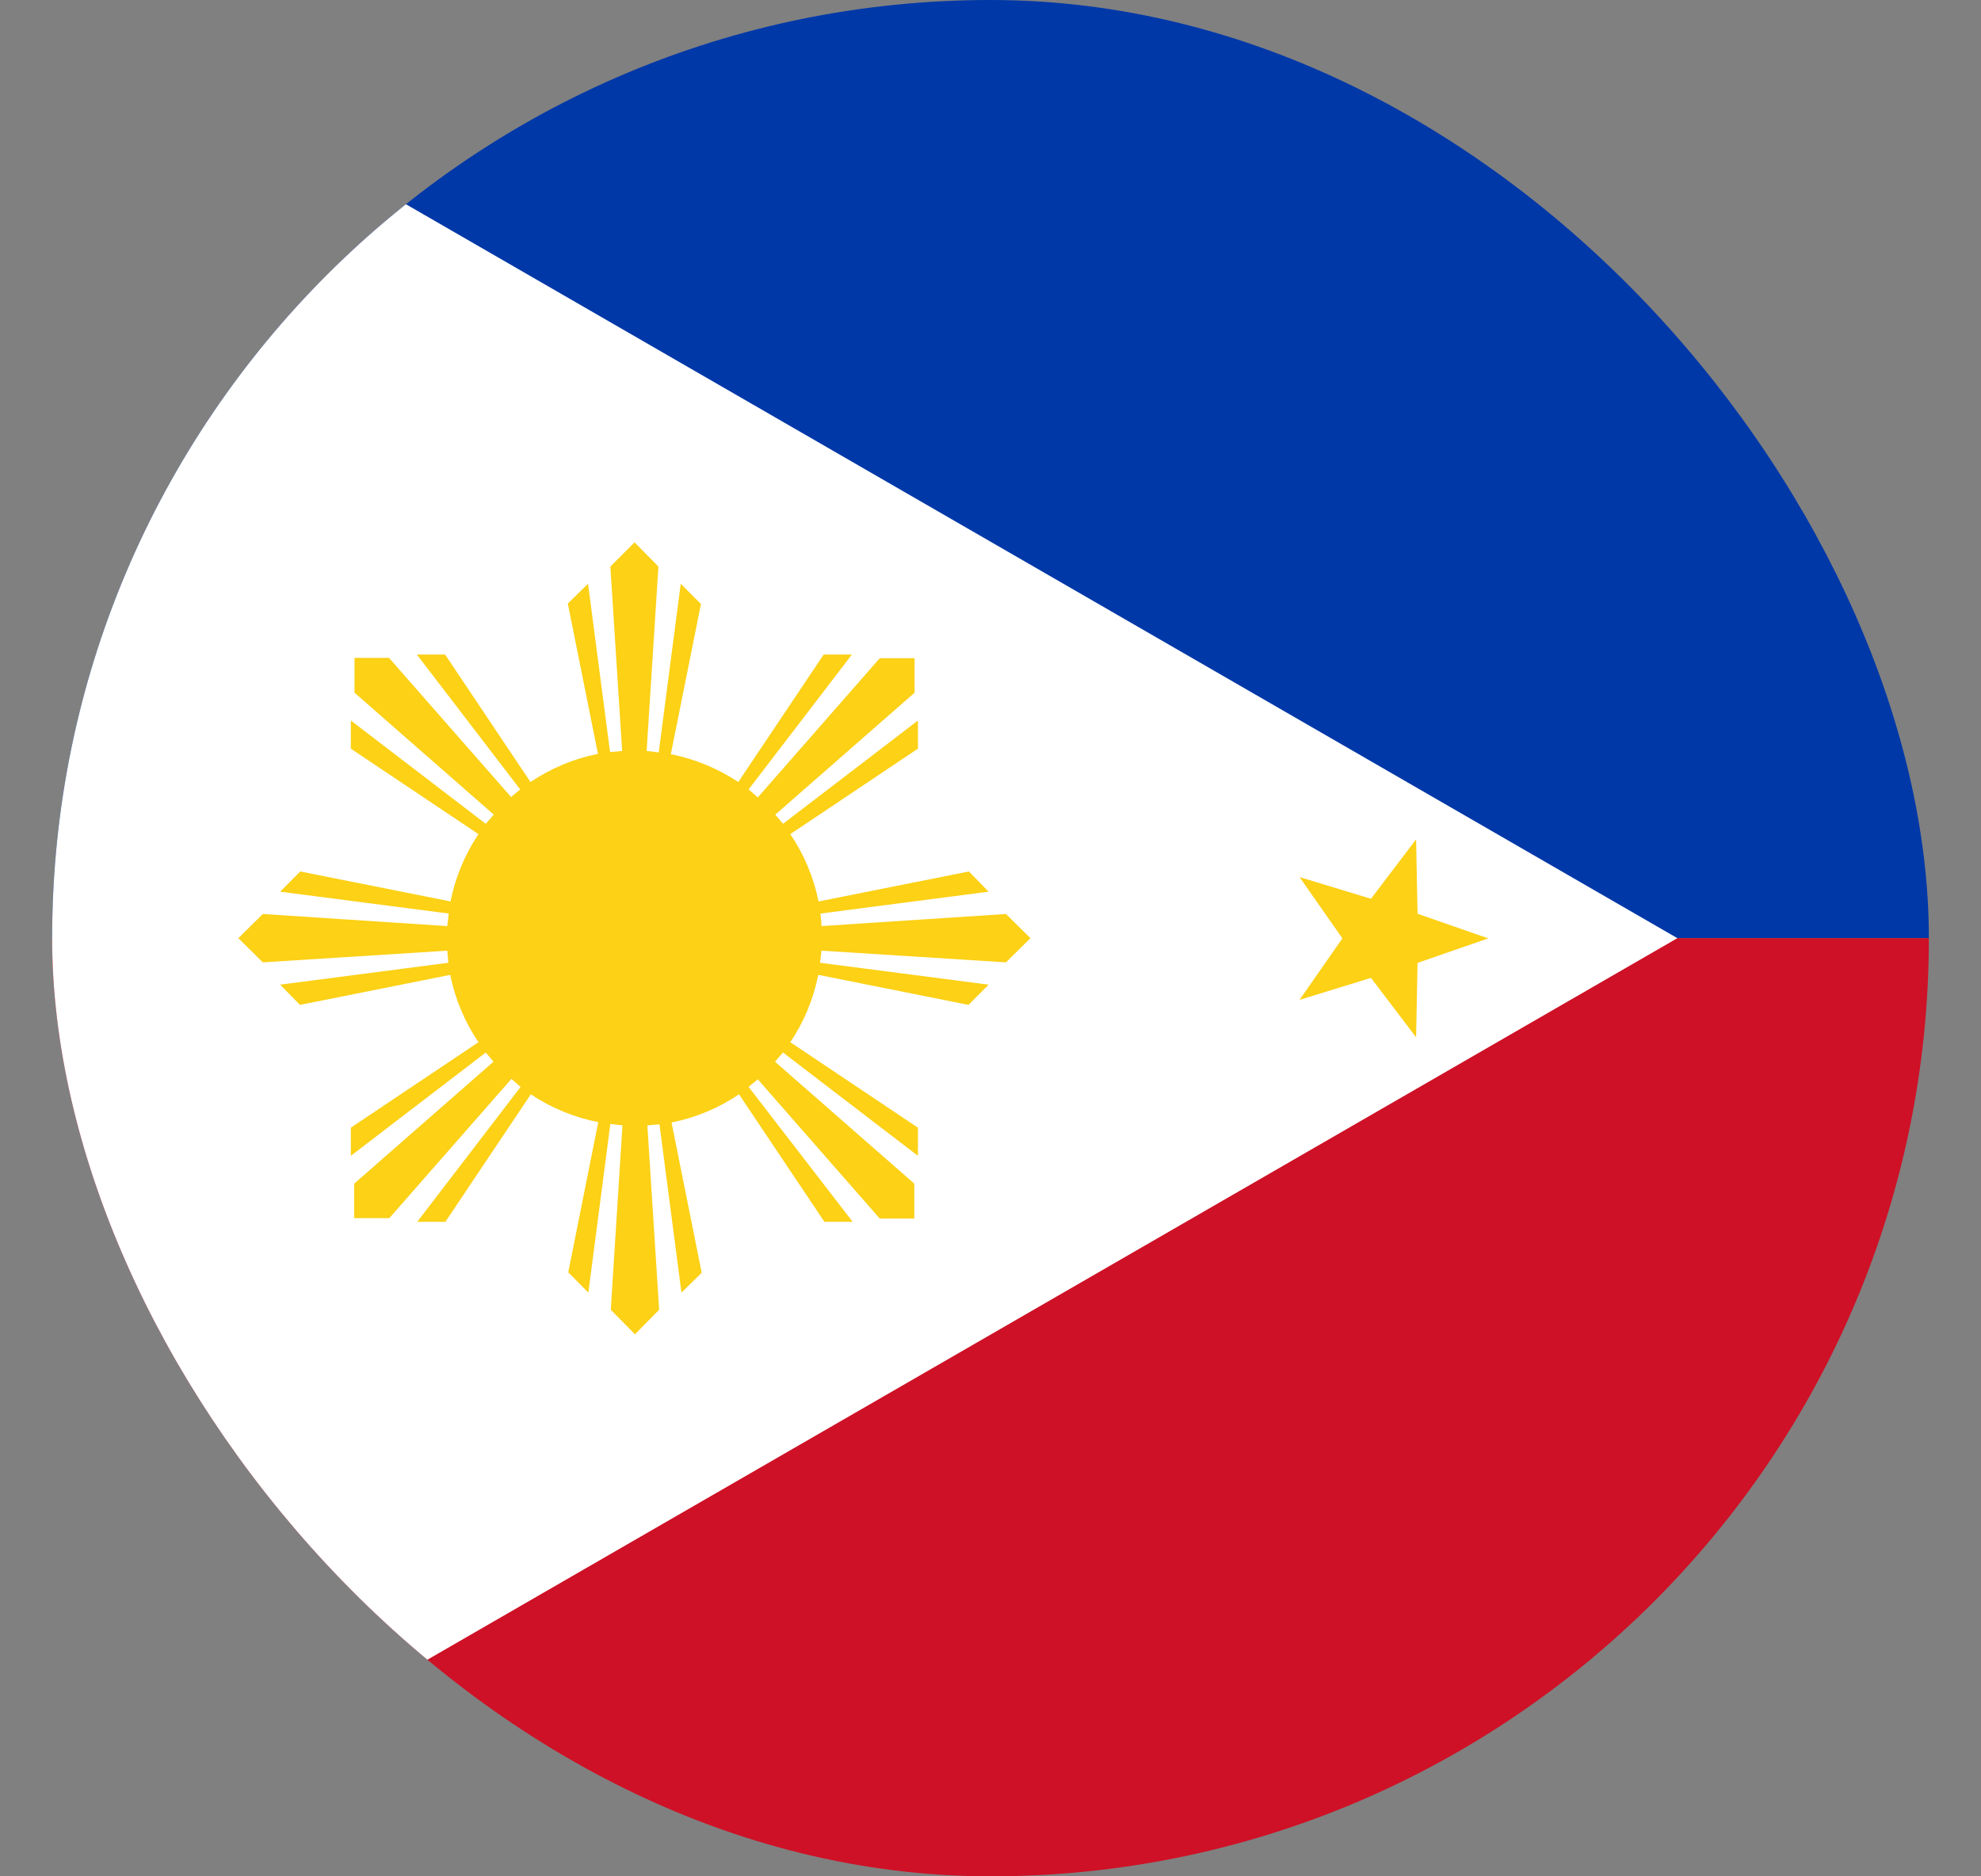 <svg width="19" height="18" viewBox="0 0 19 18" fill="none" xmlns="http://www.w3.org/2000/svg">
<rect x="0" y="0" width="19" height="18" fill="#808080" stroke="none"/>
<g clip-path="url(#clip0_172420_3581)">
<path d="M0.5 0H18.5V9H0.5V0Z" fill="#0038A8"/>
<path d="M0.5 9H18.5V18H0.5V9Z" fill="#CE1126"/>
<path d="M16.088 9L0.5 18V0" fill="white"/>
<path d="M1.386 1.562L1.927 2.03L2.557 1.686L2.275 2.343L2.803 2.835L2.082 2.775L1.78 3.422L1.614 2.726L0.904 2.635L1.52 2.266L1.386 1.562ZM13.582 8.052L13.596 8.766L14.274 9.002L13.596 9.237L13.582 9.951L13.149 9.381L12.464 9.592L12.875 9.002L12.464 8.414L13.149 8.622L13.582 8.052ZM1.783 14.581L2.086 15.228L2.799 15.168L2.279 15.66L2.557 16.318L1.927 15.973L1.386 16.441L1.523 15.738L0.908 15.368L1.618 15.277L1.783 14.581Z" fill="#FCD116"/>
<path d="M6.086 5.203L5.854 5.435L5.967 7.204L5.851 7.214L5.64 5.6L5.446 5.79L5.735 7.232C5.503 7.278 5.284 7.37 5.088 7.502L4.269 6.279H3.998L4.989 7.573L4.902 7.646L3.731 6.311H3.4V6.645L4.736 7.815L4.659 7.903L3.365 6.912V7.182L4.589 8.002C4.458 8.197 4.367 8.417 4.321 8.648L2.88 8.36L2.687 8.554L4.304 8.764L4.29 8.884L2.521 8.768L2.286 9L2.521 9.232L4.29 9.12L4.3 9.236L2.687 9.446L2.877 9.64L4.318 9.352C4.365 9.583 4.457 9.803 4.589 9.998L3.365 10.818V11.088L4.659 10.097L4.733 10.185L3.397 11.355V11.686H3.734L4.905 10.35L4.993 10.427L4.002 11.721H4.272L5.091 10.498C5.287 10.629 5.507 10.719 5.738 10.765L5.45 12.206L5.643 12.4L5.854 10.782L5.97 10.796L5.858 12.565L6.09 12.8L6.322 12.565L6.209 10.796L6.325 10.786L6.536 12.4L6.73 12.21L6.441 10.768C6.673 10.722 6.893 10.63 7.088 10.498L7.907 11.721H8.178L7.18 10.427L7.268 10.354L8.438 11.69H8.769V11.355L7.433 10.185L7.51 10.097L8.804 11.088V10.818L7.58 9.998C7.711 9.803 7.802 9.583 7.848 9.352L9.289 9.64L9.482 9.446L7.865 9.236L7.879 9.12L9.648 9.232L9.883 9L9.648 8.768L7.879 8.884C7.879 8.842 7.872 8.803 7.869 8.764L9.482 8.554L9.293 8.36L7.851 8.648C7.804 8.417 7.712 8.197 7.58 8.002L8.804 7.182V6.912L7.51 7.903L7.436 7.815L8.772 6.645V6.314H8.438L7.268 7.65L7.18 7.573L8.171 6.279H7.9L7.081 7.502C6.885 7.372 6.665 7.281 6.434 7.235L6.723 5.794L6.529 5.6L6.318 7.218L6.202 7.204L6.315 5.435L6.086 5.203Z" fill="#FCD116"/>
</g>
<defs>
<clipPath id="clip0_172420_3581">
<rect x="0.5" width="18" height="18" rx="9" fill="white"/>
</clipPath>
</defs>
</svg>

